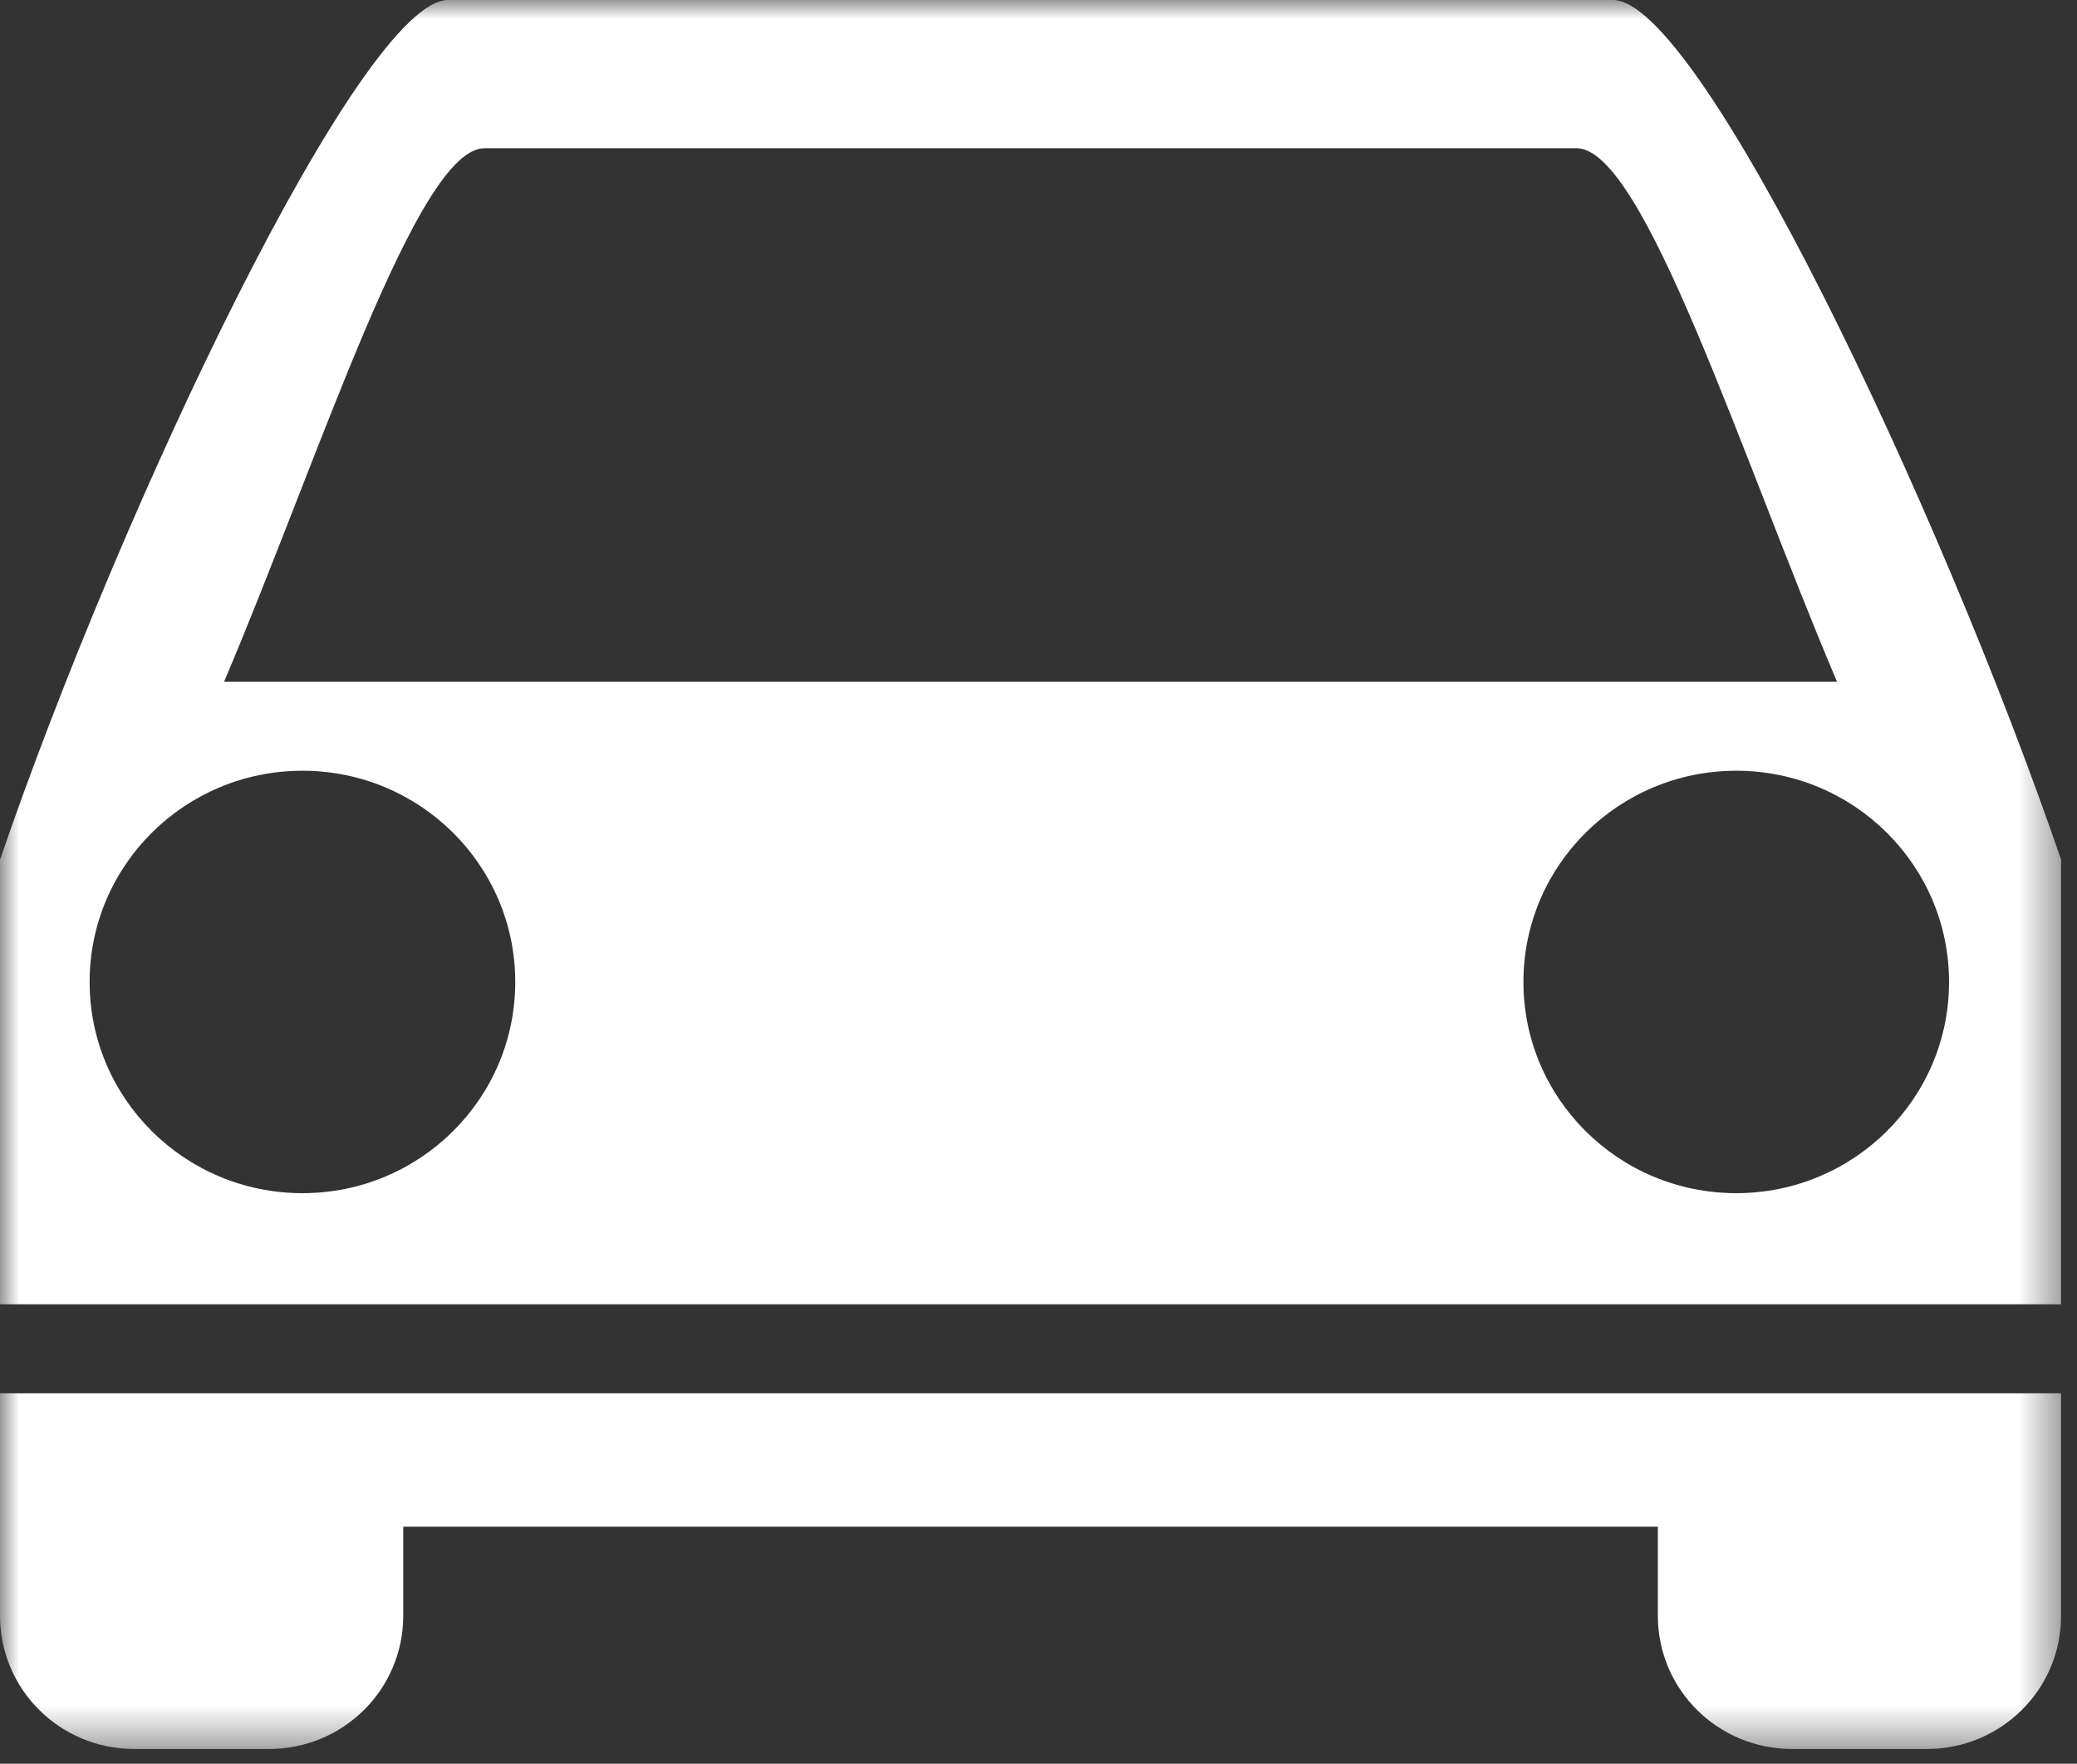 <?xml version="1.0" encoding="UTF-8"?>
<svg width="53px" height="45px" viewBox="0 0 53 45" version="1.1" xmlns="http://www.w3.org/2000/svg" xmlns:xlink="http://www.w3.org/1999/xlink">
    <rect x="0" y="0" width="53" height="45" fill="#333333" stroke="none"/>
    <title>Car-04.eps</title>
    <defs>
        <polygon id="path-1" points="0 0 52.594 0 52.594 44.625 0 44.625"></polygon>
    </defs>
    <g id="Page-1" stroke="none" stroke-width="1" fill="none" fill-rule="evenodd">
        <g id="Mobile" transform="translate(-178, -2691)">
            <g id="Car-04.eps" transform="translate(178, 2691)">
                <mask id="mask-2" fill="white">
                    <use xlink:href="#path-1"></use>
                </mask>
                <g id="Clip-2"></g>
                <path d="M0,35.549 L0,41.221 C0,43.107 1.53,44.625 3.43,44.625 L6.86,44.625 C8.76,44.625 10.29,43.107 10.29,41.221 L10.29,38.953 L42.304,38.953 L42.304,41.221 C42.304,43.107 43.833,44.625 45.733,44.625 L49.164,44.625 C51.064,44.625 52.594,43.107 52.594,41.221 L52.594,35.549 L0,35.549 Z M44.304,19.665 C47.304,19.665 49.735,22.078 49.735,25.054 C49.735,28.031 47.304,30.443 44.304,30.443 C41.306,30.443 38.874,28.031 38.874,25.054 C38.874,22.078 41.306,19.665 44.304,19.665 Z M7.718,19.665 C10.717,19.665 13.148,22.078 13.148,25.054 C13.148,28.031 10.717,30.443 7.718,30.443 C4.718,30.443 2.287,28.031 2.287,25.054 C2.287,22.078 4.718,19.665 7.718,19.665 Z M12.363,3.782 L40.231,3.782 C41.954,3.782 44.435,11.654 46.877,17.396 L5.717,17.396 C8.158,11.654 10.64,3.782 12.363,3.782 Z M11.434,0 C9.231,0 3.12,12.842 0,21.935 L0,33.279 L52.594,33.279 L52.594,21.935 C49.474,12.842 43.362,0 41.16,0 L11.434,0 L11.434,0 Z" id="Fill-1" fill="#FFFFFF" mask="url(#mask-2)"></path>
            </g>
        </g>
    </g>
</svg>